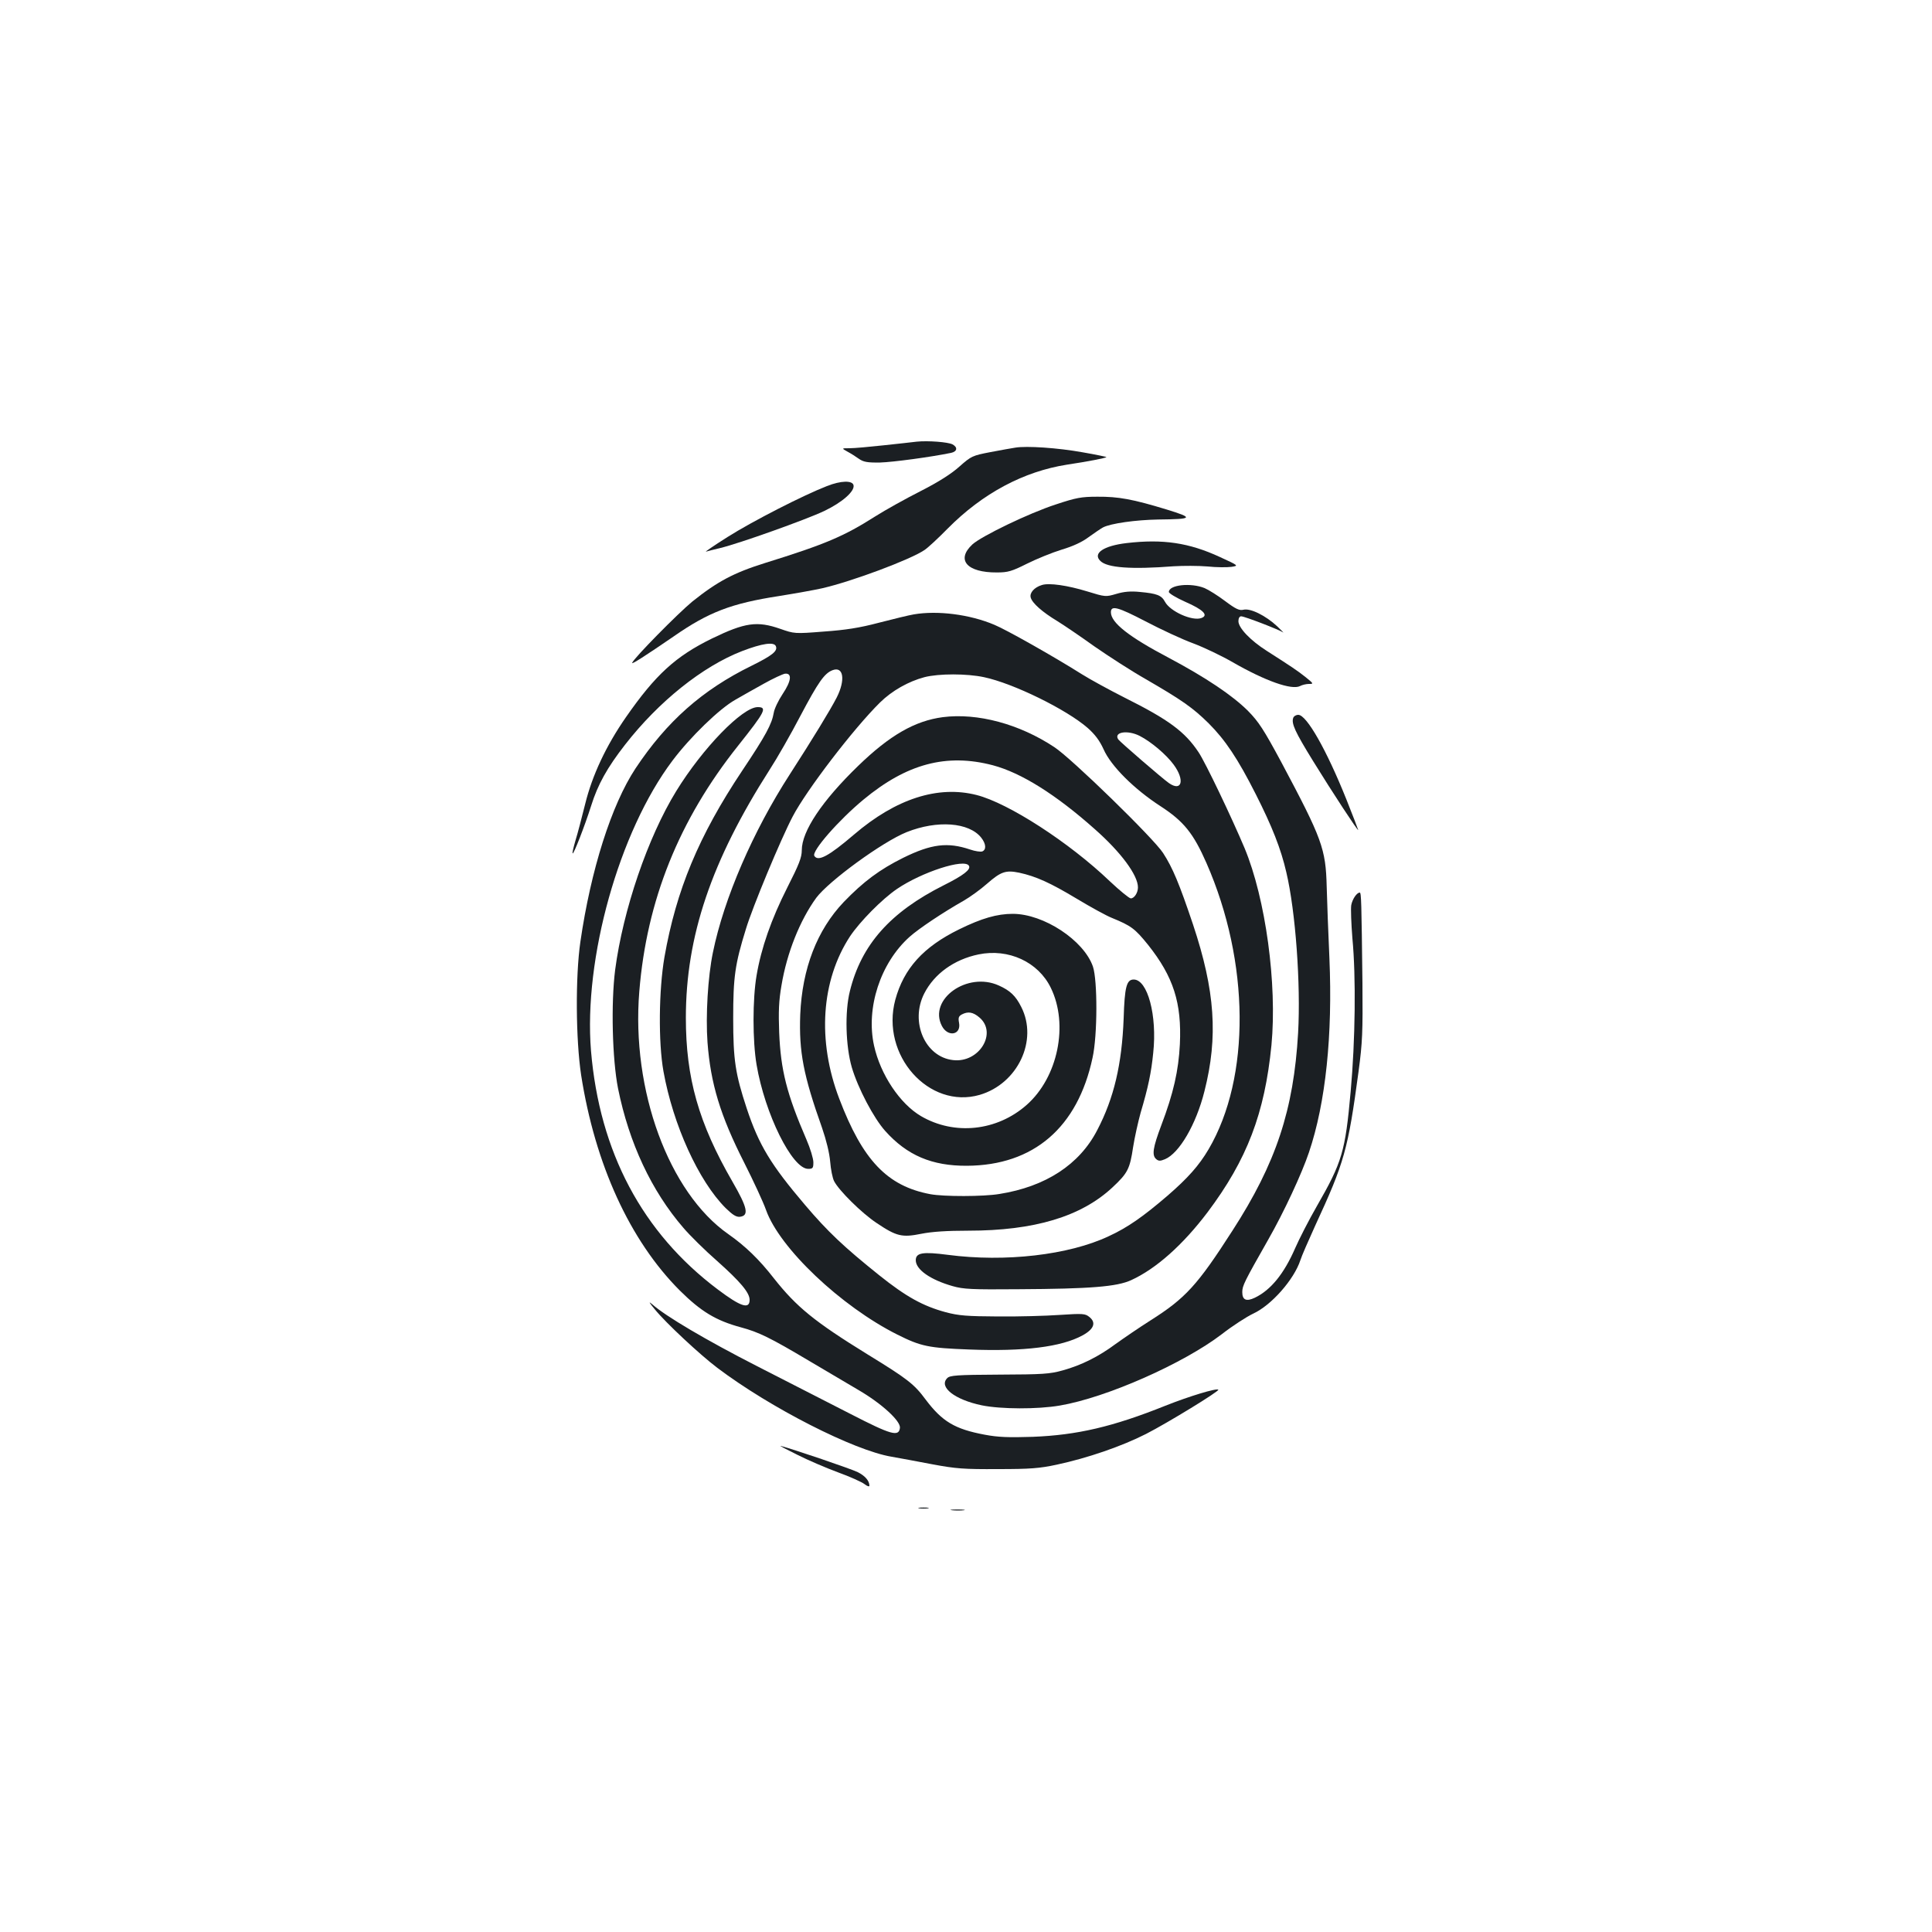<?xml version="1.0" standalone="no"?>
<!DOCTYPE svg PUBLIC "-//W3C//DTD SVG 20010904//EN"
 "http://www.w3.org/TR/2001/REC-SVG-20010904/DTD/svg10.dtd">
<svg version="1.0" xmlns="http://www.w3.org/2000/svg"
 width="1000pt" height="1000pt" viewBox="0 0 1000 1000"
 preserveAspectRatio="xMidYMid meet">
<g transform="translate(0,1000) scale(0.1,-0.1)"
fill="#1b1f23" stroke="none">
<path d="M4745 7714 c-22 -3 -99 -11 -172 -19 -73 -8 -151 -15 -175 -15 -43 0
-43 0 -11 -18 17 -9 44 -26 59 -37 23 -16 43 -20 109 -19 67 2 261 28 368 50
32 7 35 29 7 44 -23 12 -126 20 -185 14z"/>
<path d="M5255 7683 c-16 -2 -74 -13 -128 -23 -94 -18 -100 -21 -160 -74 -42
-38 -108 -80 -202 -128 -77 -39 -183 -98 -235 -131 -162 -103 -258 -144 -570
-241 -163 -51 -247 -96 -377 -200 -73 -60 -303 -293 -311 -317 -4 -10 66 35
215 137 181 126 299 171 546 209 87 14 187 32 222 40 157 36 458 149 530 198
17 11 71 61 120 111 181 183 394 296 618 331 107 16 199 34 204 39 2 1 -54 13
-124 25 -127 23 -290 34 -348 24z"/>
<path d="M4280 7484 c-119 -46 -384 -181 -515 -264 -71 -45 -121 -79 -110 -75
11 3 45 12 75 19 96 23 441 146 536 191 94 45 158 102 152 133 -5 26 -65 25
-138 -4z"/>
<path d="M5465 7389 c-139 -45 -385 -164 -432 -207 -86 -80 -28 -146 127 -145
57 0 77 6 155 45 50 25 131 58 180 73 60 18 107 40 140 65 28 20 61 43 74 50
40 21 170 39 286 41 181 2 186 8 43 52 -174 53 -249 67 -358 66 -83 0 -110 -5
-215 -40z"/>
<path d="M5831 7189 c-119 -14 -176 -53 -136 -92 35 -36 160 -45 380 -28 49 3
128 3 175 -1 47 -5 102 -5 124 -2 38 6 38 6 -60 51 -160 74 -295 94 -483 72z"/>
<path d="M5393 6972 c-40 -12 -65 -41 -58 -65 8 -29 60 -75 138 -122 34 -21
121 -80 192 -131 72 -50 191 -127 265 -169 188 -109 244 -148 326 -229 86 -86
151 -183 244 -367 84 -166 130 -282 158 -404 48 -203 75 -580 61 -831 -23
-399 -114 -674 -340 -1024 -181 -282 -243 -350 -425 -465 -60 -38 -140 -93
-179 -121 -89 -66 -177 -110 -274 -137 -68 -19 -104 -21 -329 -22 -221 -1
-255 -4 -269 -18 -46 -46 39 -112 179 -141 98 -20 288 -21 404 -1 241 41 639
217 839 370 55 43 127 89 160 105 95 43 213 177 246 278 6 20 41 100 76 177
152 329 170 393 225 800 20 150 22 203 20 455 -5 424 -6 470 -14 470 -15 0
-38 -33 -44 -65 -3 -19 0 -97 6 -172 19 -199 15 -529 -9 -793 -28 -311 -44
-365 -175 -593 -42 -73 -92 -171 -112 -217 -58 -133 -126 -217 -209 -257 -44
-21 -65 -12 -65 29 0 33 10 53 135 273 81 142 173 340 210 450 87 257 123 608
106 1005 -6 129 -12 296 -14 370 -5 197 -23 247 -235 645 -91 169 -117 209
-172 265 -80 80 -218 173 -412 276 -205 108 -298 181 -298 235 0 37 35 28 179
-47 80 -42 192 -94 247 -114 56 -21 148 -65 205 -98 169 -97 305 -145 348
-123 11 6 32 11 46 11 25 0 25 1 -17 35 -44 35 -73 54 -201 136 -85 54 -147
119 -147 154 0 15 6 25 14 25 18 0 196 -69 217 -83 8 -7 -5 7 -30 31 -60 56
-139 95 -175 86 -21 -5 -39 3 -95 45 -37 28 -85 58 -106 67 -71 29 -185 17
-185 -20 0 -7 38 -30 85 -51 94 -41 122 -70 83 -84 -47 -17 -161 34 -188 84
-18 34 -42 43 -129 51 -48 5 -83 2 -123 -10 -55 -16 -57 -16 -151 13 -101 31
-197 45 -234 33z"/>
<path d="M4730 6820 c-25 -4 -106 -24 -180 -43 -102 -27 -174 -38 -287 -46
-150 -12 -152 -11 -224 14 -120 42 -183 33 -354 -50 -188 -92 -292 -187 -445
-407 -103 -148 -175 -302 -211 -449 -17 -68 -39 -153 -50 -188 -10 -35 -18
-66 -15 -68 5 -6 62 140 96 247 34 109 83 197 175 315 175 225 402 406 606
485 104 40 166 49 175 25 10 -25 -19 -48 -126 -101 -255 -125 -439 -288 -601
-532 -124 -188 -231 -524 -285 -897 -26 -179 -24 -505 4 -690 72 -461 252
-856 511 -1115 109 -108 186 -155 315 -190 93 -25 151 -53 356 -175 85 -50
200 -118 254 -150 120 -70 219 -161 214 -196 -6 -47 -45 -36 -255 72 -109 56
-326 167 -483 247 -266 136 -476 260 -544 321 -21 18 -17 10 14 -27 55 -68
234 -235 323 -302 274 -207 708 -428 902 -460 39 -7 133 -24 210 -39 123 -23
164 -26 340 -25 168 0 217 4 305 23 159 34 336 95 462 159 113 58 381 222 374
229 -9 9 -151 -34 -274 -83 -272 -109 -457 -152 -687 -161 -126 -4 -179 -2
-248 11 -155 29 -220 68 -306 182 -59 80 -94 107 -301 234 -274 169 -367 245
-484 393 -77 99 -149 168 -236 229 -308 215 -503 745 -461 1256 38 471 205
888 512 1273 139 175 152 199 101 199 -79 0 -285 -212 -422 -435 -147 -239
-275 -614 -316 -925 -22 -174 -15 -462 15 -614 57 -282 173 -530 338 -721 33
-39 111 -116 175 -172 120 -107 168 -164 168 -201 0 -51 -47 -35 -165 54 -391
294 -612 712 -656 1235 -39 476 145 1134 421 1501 93 124 244 270 326 316 32
19 99 56 147 83 48 27 98 50 110 52 38 4 33 -38 -12 -105 -22 -33 -43 -77 -46
-97 -10 -59 -41 -117 -164 -301 -224 -336 -341 -617 -402 -965 -29 -169 -32
-439 -5 -590 50 -278 182 -568 322 -708 37 -36 55 -47 74 -45 48 6 39 47 -39
182 -175 303 -241 536 -241 848 0 422 132 812 433 1283 39 60 111 186 160 280
92 174 124 220 166 236 57 22 68 -50 22 -141 -34 -66 -125 -215 -243 -398
-190 -294 -341 -642 -398 -922 -26 -125 -38 -327 -28 -465 16 -213 66 -379
190 -623 48 -95 99 -205 113 -245 70 -197 387 -498 680 -645 122 -61 161 -69
371 -77 284 -11 477 13 587 73 59 32 72 66 36 95 -22 18 -33 19 -154 11 -71
-5 -215 -9 -320 -8 -160 1 -202 4 -270 22 -118 32 -205 80 -345 192 -182 146
-265 224 -383 363 -177 208 -239 310 -302 500 -59 179 -70 250 -70 467 0 212
9 279 66 462 34 113 180 464 242 582 71 136 315 455 452 590 62 61 147 109
230 131 74 19 219 19 308 0 152 -32 427 -167 537 -263 37 -33 61 -64 82 -110
38 -87 159 -207 295 -295 120 -78 170 -140 238 -295 224 -511 229 -1108 11
-1480 -50 -85 -108 -150 -213 -241 -127 -109 -207 -165 -305 -210 -206 -97
-535 -135 -832 -96 -130 17 -166 11 -166 -28 0 -48 75 -101 191 -134 56 -16
100 -18 339 -16 374 2 511 13 585 47 129 59 267 182 395 351 205 273 296 512
331 865 30 317 -30 758 -139 1020 -67 159 -202 442 -238 496 -71 107 -155 169
-383 283 -79 40 -178 94 -221 121 -144 91 -392 231 -453 256 -127 54 -294 75
-417 54z m1169 -629 c59 -30 138 -97 176 -149 59 -80 42 -142 -25 -95 -33 23
-253 213 -262 226 -25 38 48 50 111 18z"/>
<path d="M4880 6288 c-144 -19 -274 -93 -438 -252 -187 -181 -292 -338 -292
-437 0 -37 -14 -73 -75 -193 -83 -164 -135 -313 -159 -455 -21 -122 -21 -339
0 -462 43 -254 184 -539 267 -539 24 0 27 4 27 34 0 19 -16 72 -36 118 -102
236 -133 359 -141 554 -4 108 -2 164 12 244 28 168 95 336 180 453 65 87 343
290 468 340 158 63 323 51 386 -29 25 -32 27 -62 5 -71 -9 -3 -37 1 -63 10
-116 39 -200 29 -346 -43 -121 -60 -206 -123 -308 -229 -138 -145 -215 -344
-225 -583 -7 -192 16 -313 113 -586 22 -64 38 -129 42 -175 3 -39 12 -84 20
-100 24 -48 143 -166 220 -217 104 -70 132 -76 232 -56 55 11 133 16 242 16
343 0 585 73 747 224 79 74 90 95 107 209 8 51 26 131 39 178 39 131 55 208
65 309 21 194 -29 380 -101 380 -37 0 -47 -38 -52 -201 -9 -237 -50 -413 -137
-579 -92 -178 -267 -292 -506 -330 -83 -14 -289 -14 -358 -1 -223 42 -350 176
-471 494 -115 301 -94 612 56 841 51 76 165 192 243 245 128 87 349 159 372
120 12 -19 -28 -50 -130 -101 -277 -139 -427 -308 -486 -548 -27 -107 -22
-285 10 -395 32 -108 113 -262 173 -329 113 -126 241 -181 423 -180 345 2 573
198 650 559 26 117 26 401 2 472 -47 136 -255 273 -415 273 -81 0 -161 -23
-277 -80 -186 -91 -287 -203 -331 -365 -77 -286 174 -568 437 -492 197 58 303
282 215 455 -29 58 -58 85 -116 111 -163 74 -366 -71 -295 -209 31 -60 101
-47 89 16 -5 26 -2 34 14 43 32 17 58 13 91 -15 95 -80 -1 -237 -136 -221
-145 16 -224 198 -149 345 52 102 155 176 281 202 155 32 309 -39 374 -173 93
-190 37 -463 -125 -606 -154 -136 -374 -159 -547 -58 -109 64 -210 215 -243
365 -43 195 33 428 184 563 48 43 174 127 280 187 33 19 87 58 121 88 72 63
97 71 166 57 88 -19 162 -53 297 -134 73 -44 155 -89 183 -100 100 -41 119
-55 187 -139 132 -166 175 -301 165 -515 -7 -137 -33 -253 -96 -419 -44 -117
-50 -156 -26 -176 12 -10 21 -10 45 0 74 31 161 180 204 351 72 283 55 522
-59 864 -71 211 -105 293 -155 370 -49 76 -474 490 -563 548 -181 120 -398
178 -577 155z m259 -249 c147 -39 327 -152 528 -331 135 -119 223 -238 223
-301 0 -28 -19 -57 -37 -57 -8 0 -57 40 -109 89 -209 200 -524 404 -689 446
-200 51 -418 -19 -635 -205 -131 -112 -186 -141 -205 -110 -15 24 126 185 254
291 224 186 430 241 670 178z"/>
<path d="M6694 6285 c-11 -29 8 -71 103 -225 98 -159 233 -365 233 -356 0 2
-27 73 -61 158 -103 257 -206 438 -249 438 -12 0 -23 -7 -26 -15z"/>
<path d="M4125 2471 c55 -28 151 -69 213 -92 61 -22 123 -50 137 -61 14 -11
25 -14 25 -8 0 25 -22 51 -60 70 -31 16 -334 119 -399 136 -9 2 29 -18 84 -45z"/>
<path d="M4758 2193 c12 -2 32 -2 45 0 12 2 2 4 -23 4 -25 0 -35 -2 -22 -4z"/>
<path d="M4928 2183 c18 -2 45 -2 60 0 15 2 0 4 -33 4 -33 0 -45 -2 -27 -4z"/>
</g>
</svg>

